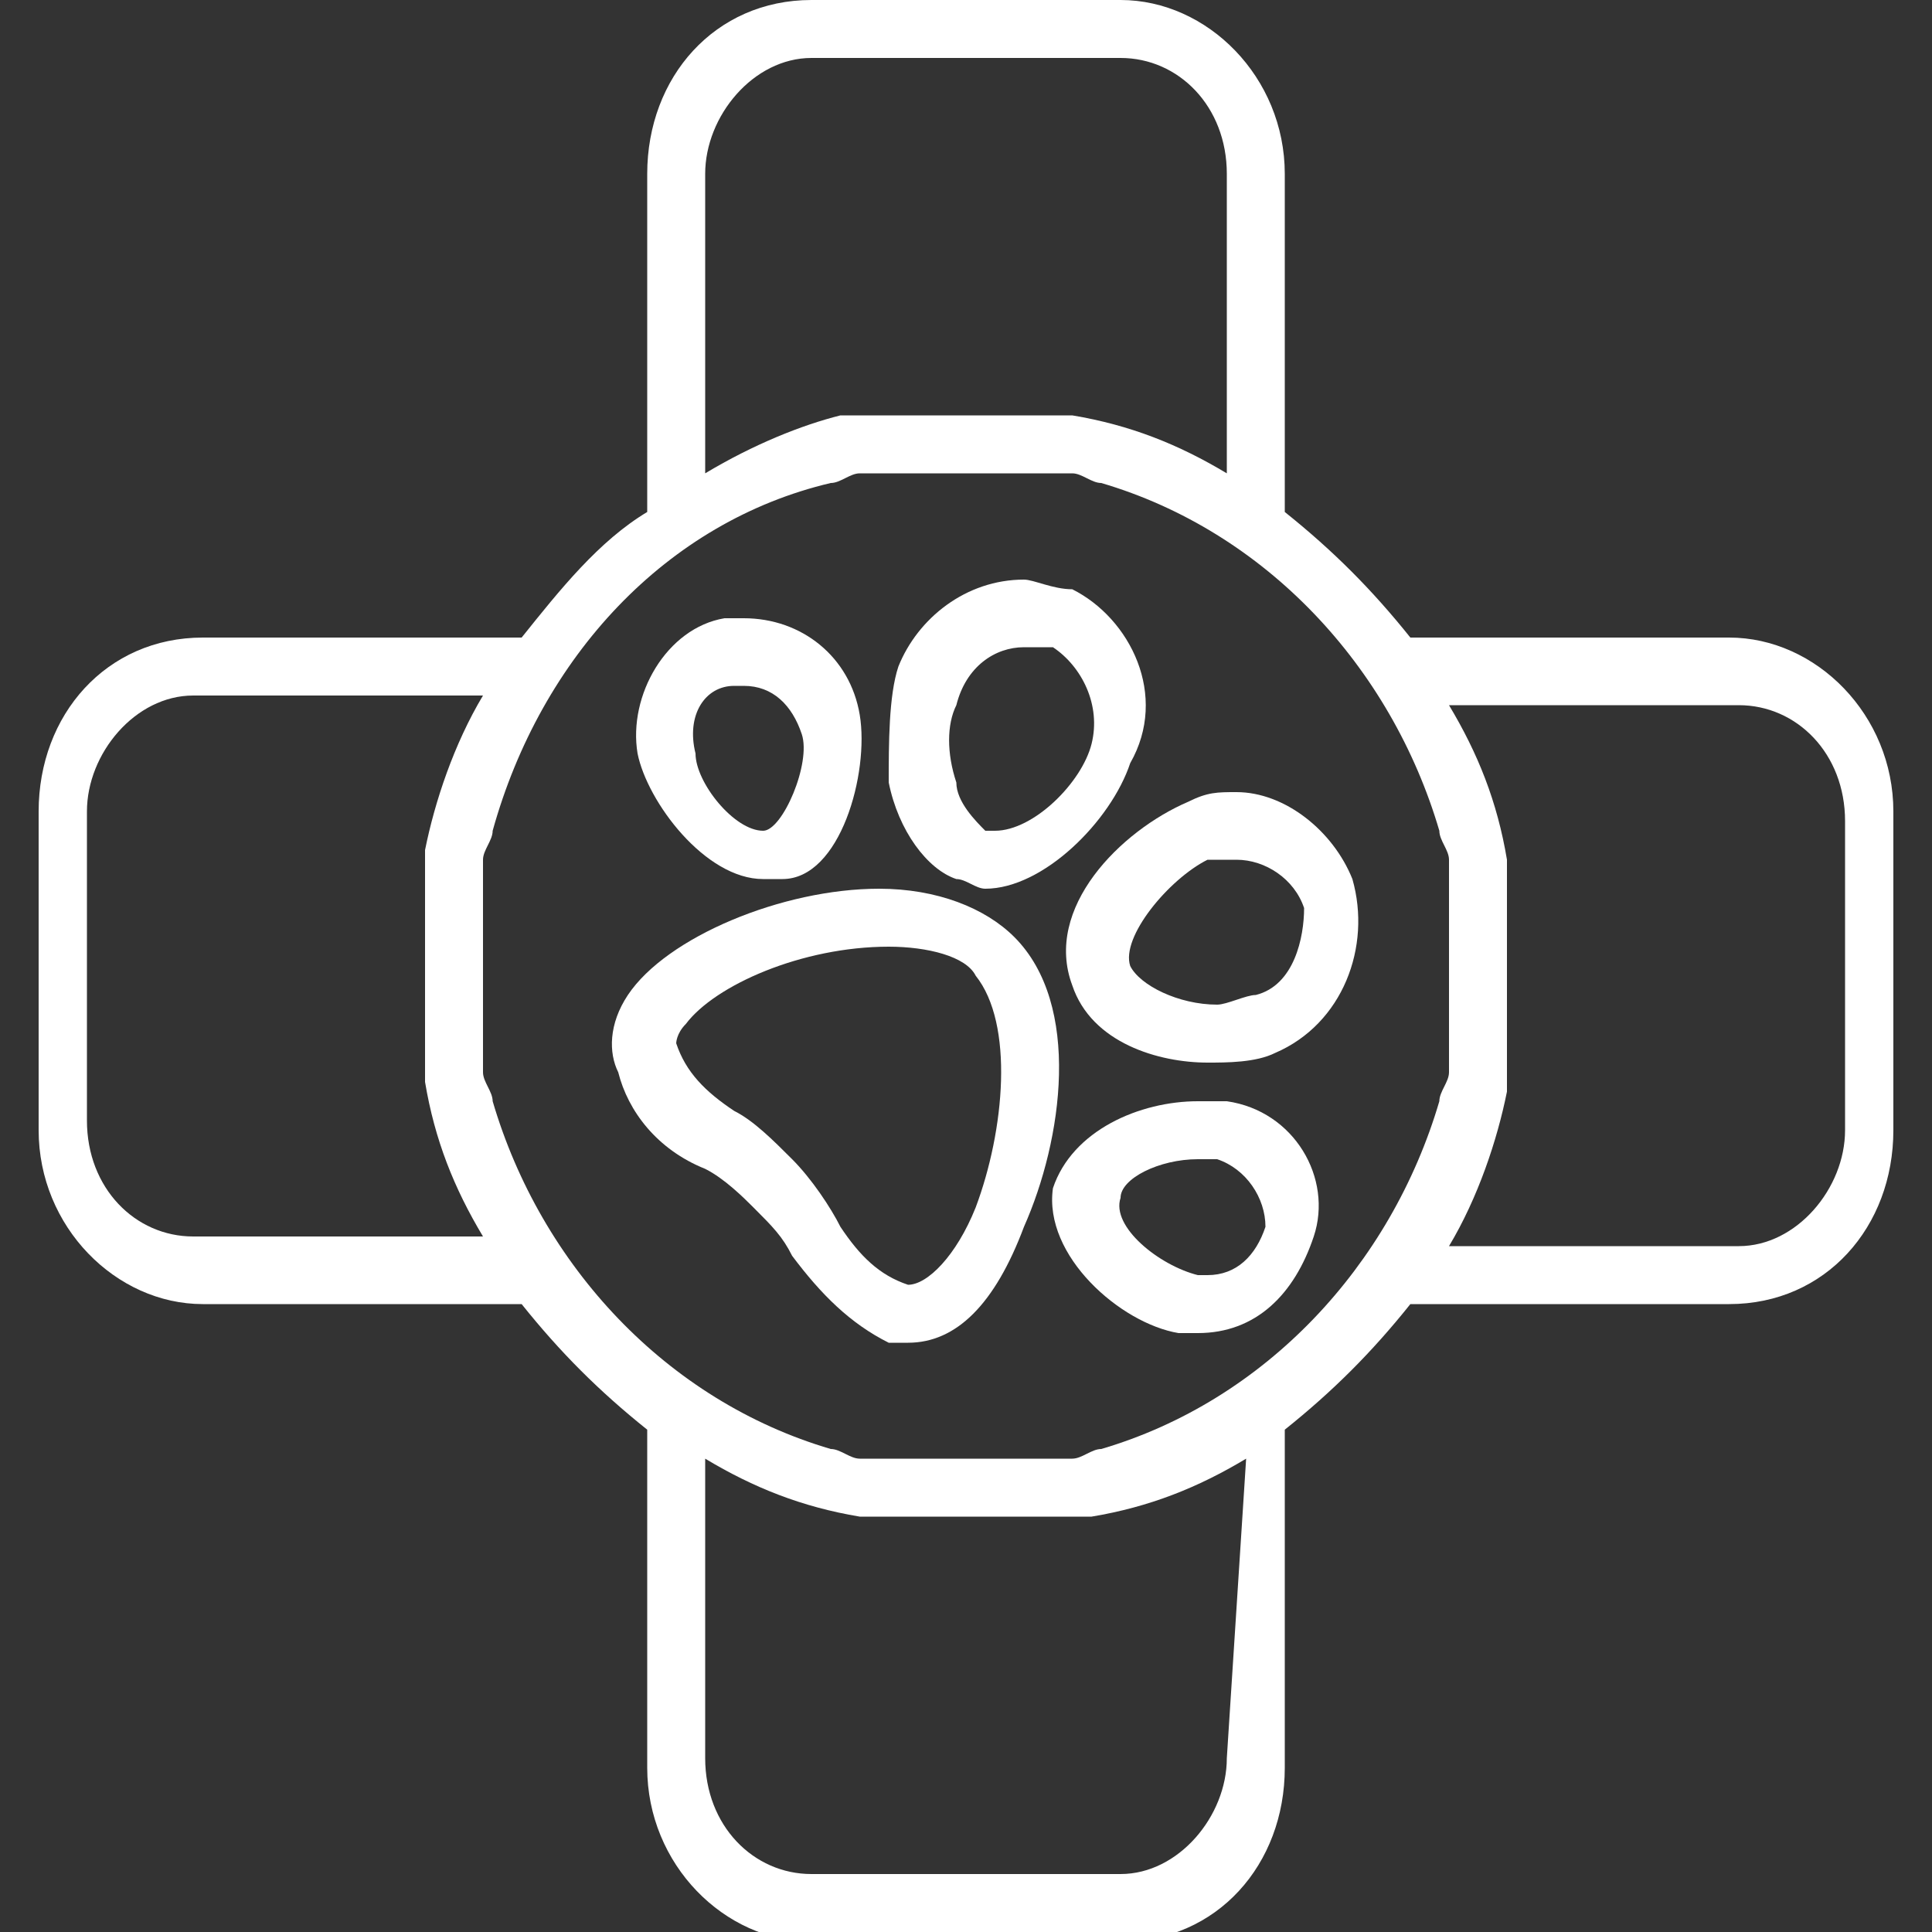 <?xml version="1.0" encoding="utf-8"?>
<!-- Generator: Adobe Illustrator 19.0.0, SVG Export Plug-In . SVG Version: 6.00 Build 0)  -->
<svg version="1.1" id="Capa_1" xmlns="http://www.w3.org/2000/svg" xmlns:xlink="http://www.w3.org/1999/xlink" x="0px" y="0px"
	 viewBox="-4 2 20 20" style="enable-background:new -4 2 20 20;" xml:space="preserve">
<rect x="-4" y="2" width="20" height="20" fill="#333333" stroke="none"/>
<style type="text/css">
	.st0{fill:#FFFFFF;}
</style>
<path id="path1_fill" class="st0" d="M8.7,5.4v1.5c-0.5-0.3-1-0.5-1.6-0.6c0,0,0,0,0,0c0,0-0.1,0-0.1,0c0,0,0,0,0,0c0,0-0.1,0-0.1,0
	c0,0,0,0-0.1,0c0,0-0.1,0-0.1,0c0,0-0.1,0-0.1,0c0,0,0,0-0.1,0c0,0-0.1,0-0.1,0c0,0,0,0-0.1,0c0,0-0.1,0-0.1,0c0,0,0,0-0.1,0
	c-0.1,0-0.1,0-0.2,0c-0.1,0-0.1,0-0.2,0c0,0,0,0-0.1,0c0,0-0.1,0-0.1,0c0,0,0,0-0.1,0c0,0-0.1,0-0.1,0c0,0,0,0-0.1,0
	c0,0-0.1,0-0.1,0c0,0-0.1,0-0.1,0c0,0,0,0-0.1,0c0,0-0.1,0-0.1,0c0,0,0,0,0,0c0,0-0.1,0-0.1,0c0,0,0,0,0,0C4.3,6.4,3.8,6.6,3.3,6.9
	V3.8c0-0.6,0.5-1.2,1.1-1.2h3.2c0.6,0,1.1,0.5,1.1,1.2v0.6L8.7,5.4z M9.3,4.3V3.8c0-1-0.8-1.8-1.7-1.8H4.4c-1,0-1.7,0.8-1.7,1.8v3.5
	C2.2,7.6,1.8,8.1,1.4,8.6h-3.3c-1,0-1.7,0.8-1.7,1.8v1v1v1.3c0,1,0.8,1.8,1.7,1.8h3.3c0.4,0.5,0.8,0.9,1.3,1.3v3.5
	c0,1,0.8,1.8,1.7,1.8h3.2c1,0,1.7-0.8,1.7-1.8v-3.5c0.5-0.4,0.9-0.8,1.3-1.3h3.3c1,0,1.7-0.8,1.7-1.8v-3.3c0-1-0.8-1.8-1.7-1.8h-3.3
	c-0.4-0.5-0.8-0.9-1.3-1.3V5.4V4.3z M-3.1,11.4v-1c0-0.6,0.5-1.2,1.1-1.2h3c-0.3,0.5-0.5,1.1-0.6,1.6c0,0,0,0,0,0c0,0,0,0.1,0,0.1
	c0,0,0,0,0,0c0,0,0,0.1,0,0.1c0,0,0,0,0,0.1c0,0,0,0.1,0,0.1c0,0,0,0.1,0,0.1c0,0,0,0,0,0.1c0,0,0,0.1,0,0.1c0,0,0,0,0,0.1
	c0,0,0,0.1,0,0.1c0,0,0,0,0,0.1c0,0.1,0,0.1,0,0.2c0,0.1,0,0.1,0,0.2c0,0,0,0,0,0.1c0,0,0,0.1,0,0.1c0,0,0,0,0,0.1c0,0,0,0.1,0,0.1
	c0,0,0,0,0,0.1c0,0,0,0.1,0,0.1c0,0,0,0.1,0,0.1c0,0,0,0,0,0.1c0,0,0,0.1,0,0.1c0,0,0,0,0,0c0,0,0,0.1,0,0.1c0,0,0,0,0,0
	c0.1,0.6,0.3,1.1,0.6,1.6h-3c-0.6,0-1.1-0.5-1.1-1.2v-1.3V11.4z M8.7,20.2c0,0.6-0.5,1.2-1.1,1.2H4.4c-0.6,0-1.1-0.5-1.1-1.2v-3.1
	c0.5,0.3,1,0.5,1.6,0.6c0,0,0,0,0,0c0,0,0.1,0,0.1,0c0,0,0,0,0,0c0,0,0.1,0,0.1,0c0,0,0,0,0.1,0c0,0,0.1,0,0.1,0c0,0,0.1,0,0.1,0
	c0,0,0,0,0.1,0c0,0,0.1,0,0.1,0c0,0,0,0,0.1,0c0,0,0.1,0,0.1,0c0,0,0,0,0.1,0c0.1,0,0.1,0,0.2,0c0.1,0,0.1,0,0.2,0c0,0,0,0,0.1,0
	c0,0,0.1,0,0.1,0c0,0,0,0,0.1,0c0,0,0.1,0,0.1,0c0,0,0,0,0.1,0c0,0,0.1,0,0.1,0c0,0,0.1,0,0.1,0c0,0,0,0,0.1,0c0,0,0.1,0,0.1,0
	c0,0,0,0,0,0c0,0,0.1,0,0.1,0c0,0,0,0,0,0c0.6-0.1,1.1-0.3,1.6-0.6L8.7,20.2L8.7,20.2z M11,13.1c0,0.1-0.1,0.2-0.1,0.3c0,0,0,0,0,0
	c-0.5,1.7-1.8,3.1-3.5,3.6c0,0,0,0,0,0c-0.1,0-0.2,0.1-0.3,0.1c0,0,0,0-0.1,0c0,0-0.1,0-0.1,0c0,0-0.1,0-0.1,0c0,0-0.1,0-0.1,0
	c0,0-0.1,0-0.1,0c0,0,0,0-0.1,0c-0.1,0-0.1,0-0.2,0c0,0,0,0,0,0c0,0-0.1,0-0.1,0c0,0,0,0,0,0c-0.1,0-0.1,0-0.2,0c-0.1,0-0.1,0-0.2,0
	c0,0,0,0,0,0c0,0-0.1,0-0.1,0c0,0,0,0,0,0c-0.1,0-0.1,0-0.2,0c0,0,0,0-0.1,0c0,0-0.1,0-0.1,0c0,0-0.1,0-0.1,0c0,0-0.1,0-0.1,0
	c0,0-0.1,0-0.1,0c0,0,0,0-0.1,0c-0.1,0-0.2-0.1-0.3-0.1c0,0,0,0,0,0c-1.7-0.5-3-1.9-3.5-3.6c0,0,0,0,0,0c0-0.1-0.1-0.2-0.1-0.3
	c0,0,0,0,0-0.1c0,0,0-0.1,0-0.1c0,0,0-0.1,0-0.1c0,0,0-0.1,0-0.1c0,0,0-0.1,0-0.1c0,0,0,0,0-0.1c0-0.1,0-0.1,0-0.2c0,0,0,0,0,0
	c0-0.1,0-0.1,0-0.2c0,0,0,0,0,0c0-0.1,0-0.1,0-0.2c0-0.1,0-0.1,0-0.2c0,0,0,0,0,0c0-0.1,0-0.1,0-0.2c0,0,0,0,0,0c0-0.1,0-0.1,0-0.2
	c0,0,0,0,0-0.1c0,0,0-0.1,0-0.1c0,0,0-0.1,0-0.1c0,0,0-0.1,0-0.1C1,11,1,11,1,11c0,0,0,0,0-0.1c0-0.1,0.1-0.2,0.1-0.3c0,0,0,0,0,0
	C1.6,8.8,2.9,7.4,4.6,7c0,0,0,0,0,0c0.1,0,0.2-0.1,0.3-0.1c0,0,0,0,0.1,0c0,0,0.1,0,0.1,0c0,0,0.1,0,0.1,0c0,0,0.1,0,0.1,0
	c0,0,0.1,0,0.1,0c0,0,0,0,0.1,0c0.1,0,0.1,0,0.2,0c0,0,0,0,0,0c0,0,0.1,0,0.1,0c0,0,0,0,0,0c0.1,0,0.1,0,0.2,0c0.1,0,0.1,0,0.2,0
	c0,0,0,0,0,0c0,0,0.1,0,0.1,0c0,0,0,0,0,0c0.1,0,0.1,0,0.2,0c0,0,0,0,0.1,0c0,0,0.1,0,0.1,0c0,0,0.1,0,0.1,0c0,0,0.1,0,0.1,0
	c0,0,0.1,0,0.1,0c0,0,0,0,0.1,0c0.1,0,0.2,0.1,0.3,0.1c0,0,0,0,0,0c1.7,0.5,3,1.9,3.5,3.6c0,0,0,0,0,0c0,0.1,0.1,0.2,0.1,0.3
	c0,0,0,0,0,0.1c0,0,0,0.1,0,0.1c0,0,0,0.1,0,0.1c0,0,0,0.1,0,0.1c0,0,0,0.1,0,0.1c0,0,0,0,0,0.1c0,0.1,0,0.1,0,0.2c0,0,0,0,0,0
	c0,0.1,0,0.1,0,0.2c0,0,0,0,0,0c0,0.1,0,0.1,0,0.2c0,0.1,0,0.1,0,0.2c0,0,0,0,0,0c0,0.1,0,0.1,0,0.2c0,0,0,0,0,0c0,0.1,0,0.1,0,0.2
	c0,0,0,0,0,0.1c0,0,0,0.1,0,0.1c0,0,0,0.1,0,0.1c0,0,0,0.1,0,0.1C11,13,11,13,11,13.1C11,13.1,11,13.1,11,13.1z M15.1,13.7
	c0,0.6-0.5,1.2-1.1,1.2h-3c0.3-0.5,0.5-1.1,0.6-1.6c0,0,0,0,0,0c0,0,0-0.1,0-0.1c0,0,0,0,0,0c0,0,0-0.1,0-0.1c0,0,0,0,0-0.1
	c0,0,0-0.1,0-0.1c0,0,0-0.1,0-0.1c0,0,0,0,0-0.1c0,0,0-0.1,0-0.1c0,0,0,0,0-0.1c0,0,0-0.1,0-0.1c0,0,0,0,0-0.1c0-0.1,0-0.1,0-0.2
	c0-0.1,0-0.1,0-0.2c0,0,0,0,0-0.1c0,0,0-0.1,0-0.1c0,0,0,0,0-0.1c0,0,0-0.1,0-0.1c0,0,0,0,0-0.1c0,0,0-0.1,0-0.1c0,0,0-0.1,0-0.1
	c0,0,0,0,0-0.1c0,0,0-0.1,0-0.1c0,0,0,0,0,0c0,0,0-0.1,0-0.1c0,0,0,0,0,0c-0.1-0.6-0.3-1.1-0.6-1.6h3c0.6,0,1.1,0.5,1.1,1.2V13.7z"
	/>
<path id="path2_fill" class="st0" d="M6.5,11.7L6.5,11.7c-0.3-0.3-0.8-0.5-1.4-0.5c-1,0-2.2,0.5-2.6,1.1c-0.2,0.3-0.2,0.6-0.1,0.8
	c0.1,0.4,0.4,0.8,0.9,1c0.2,0.1,0.4,0.3,0.5,0.4C4,14.7,4.1,14.8,4.2,15c0.3,0.4,0.6,0.7,1,0.9c0.1,0,0.2,0,0.2,0
	c0.5,0,0.9-0.4,1.2-1.2C7,13.8,7.2,12.4,6.5,11.7z M6.1,14.5c-0.2,0.5-0.5,0.8-0.7,0.8c0,0,0,0,0,0c-0.3-0.1-0.5-0.3-0.7-0.6
	c-0.1-0.2-0.3-0.5-0.5-0.7c-0.2-0.2-0.4-0.4-0.6-0.5c-0.3-0.2-0.5-0.4-0.6-0.7c0,0,0-0.1,0.1-0.2c0.3-0.4,1.2-0.8,2.1-0.8
	c0.4,0,0.8,0.1,0.9,0.3l0,0C6.5,12.6,6.4,13.7,6.1,14.5z"/>
<path id="path3_fill" class="st0" d="M7.1,8.1C6.9,8.1,6.7,8,6.6,8C6,8,5.5,8.4,5.3,8.9c-0.1,0.3-0.1,0.8-0.1,1.2
	c0.1,0.5,0.4,0.9,0.7,1c0.1,0,0.2,0.1,0.3,0.1c0.6,0,1.3-0.7,1.5-1.3C8.1,9.2,7.7,8.4,7.1,8.1z M7.3,9.7c-0.1,0.4-0.6,0.9-1,0.9
	c0,0-0.1,0-0.1,0c-0.1-0.1-0.3-0.3-0.3-0.5c-0.1-0.3-0.1-0.6,0-0.8C6,8.9,6.3,8.7,6.6,8.7c0.1,0,0.2,0,0.3,0
	C7.2,8.9,7.4,9.3,7.3,9.7z"/>
<path id="path4_fill" class="st0" d="M4.9,9.4c-0.1-0.6-0.6-1-1.2-1c-0.1,0-0.2,0-0.2,0c-0.6,0.1-1,0.8-0.9,1.4
	c0.1,0.5,0.7,1.3,1.3,1.3h0c0.1,0,0.1,0,0.2,0C4.7,11.1,5,10,4.9,9.4z M3.9,10.6C3.9,10.6,3.9,10.6,3.9,10.6c-0.3,0-0.7-0.5-0.7-0.8
	C3.1,9.4,3.3,9.1,3.6,9.1c0,0,0.1,0,0.1,0c0.3,0,0.5,0.2,0.6,0.5C4.4,9.9,4.1,10.6,3.9,10.6z"/>
<path id="path5_fill" class="st0" d="M10,11.1c-0.2-0.5-0.7-0.9-1.2-0.9c-0.2,0-0.3,0-0.5,0.1c-0.7,0.3-1.5,1.1-1.2,1.9
	C7.3,12.8,8,13,8.5,13c0.2,0,0.5,0,0.7-0.1C9.9,12.6,10.2,11.8,10,11.1z M9,12.3c-0.1,0-0.3,0.1-0.4,0.1c-0.4,0-0.8-0.2-0.9-0.4
	c-0.1-0.3,0.4-0.9,0.8-1.1c0.1,0,0.2,0,0.3,0c0.3,0,0.6,0.2,0.7,0.5C9.5,11.7,9.4,12.2,9,12.3z"/>
<path id="path6_fill" class="st0" d="M8.7,13.4c-0.1,0-0.2,0-0.3,0c-0.6,0-1.3,0.3-1.5,0.9c-0.1,0.7,0.7,1.4,1.3,1.5
	c0.1,0,0.2,0,0.2,0c0.6,0,1-0.4,1.2-1C9.8,14.2,9.4,13.5,8.7,13.4z M9.1,14.7C9,15,8.8,15.2,8.5,15.2c0,0-0.1,0-0.1,0
	c-0.4-0.1-0.9-0.5-0.8-0.8C7.6,14.2,8,14,8.4,14c0.1,0,0.1,0,0.2,0C8.9,14.1,9.1,14.4,9.1,14.7z"/>
</svg>
